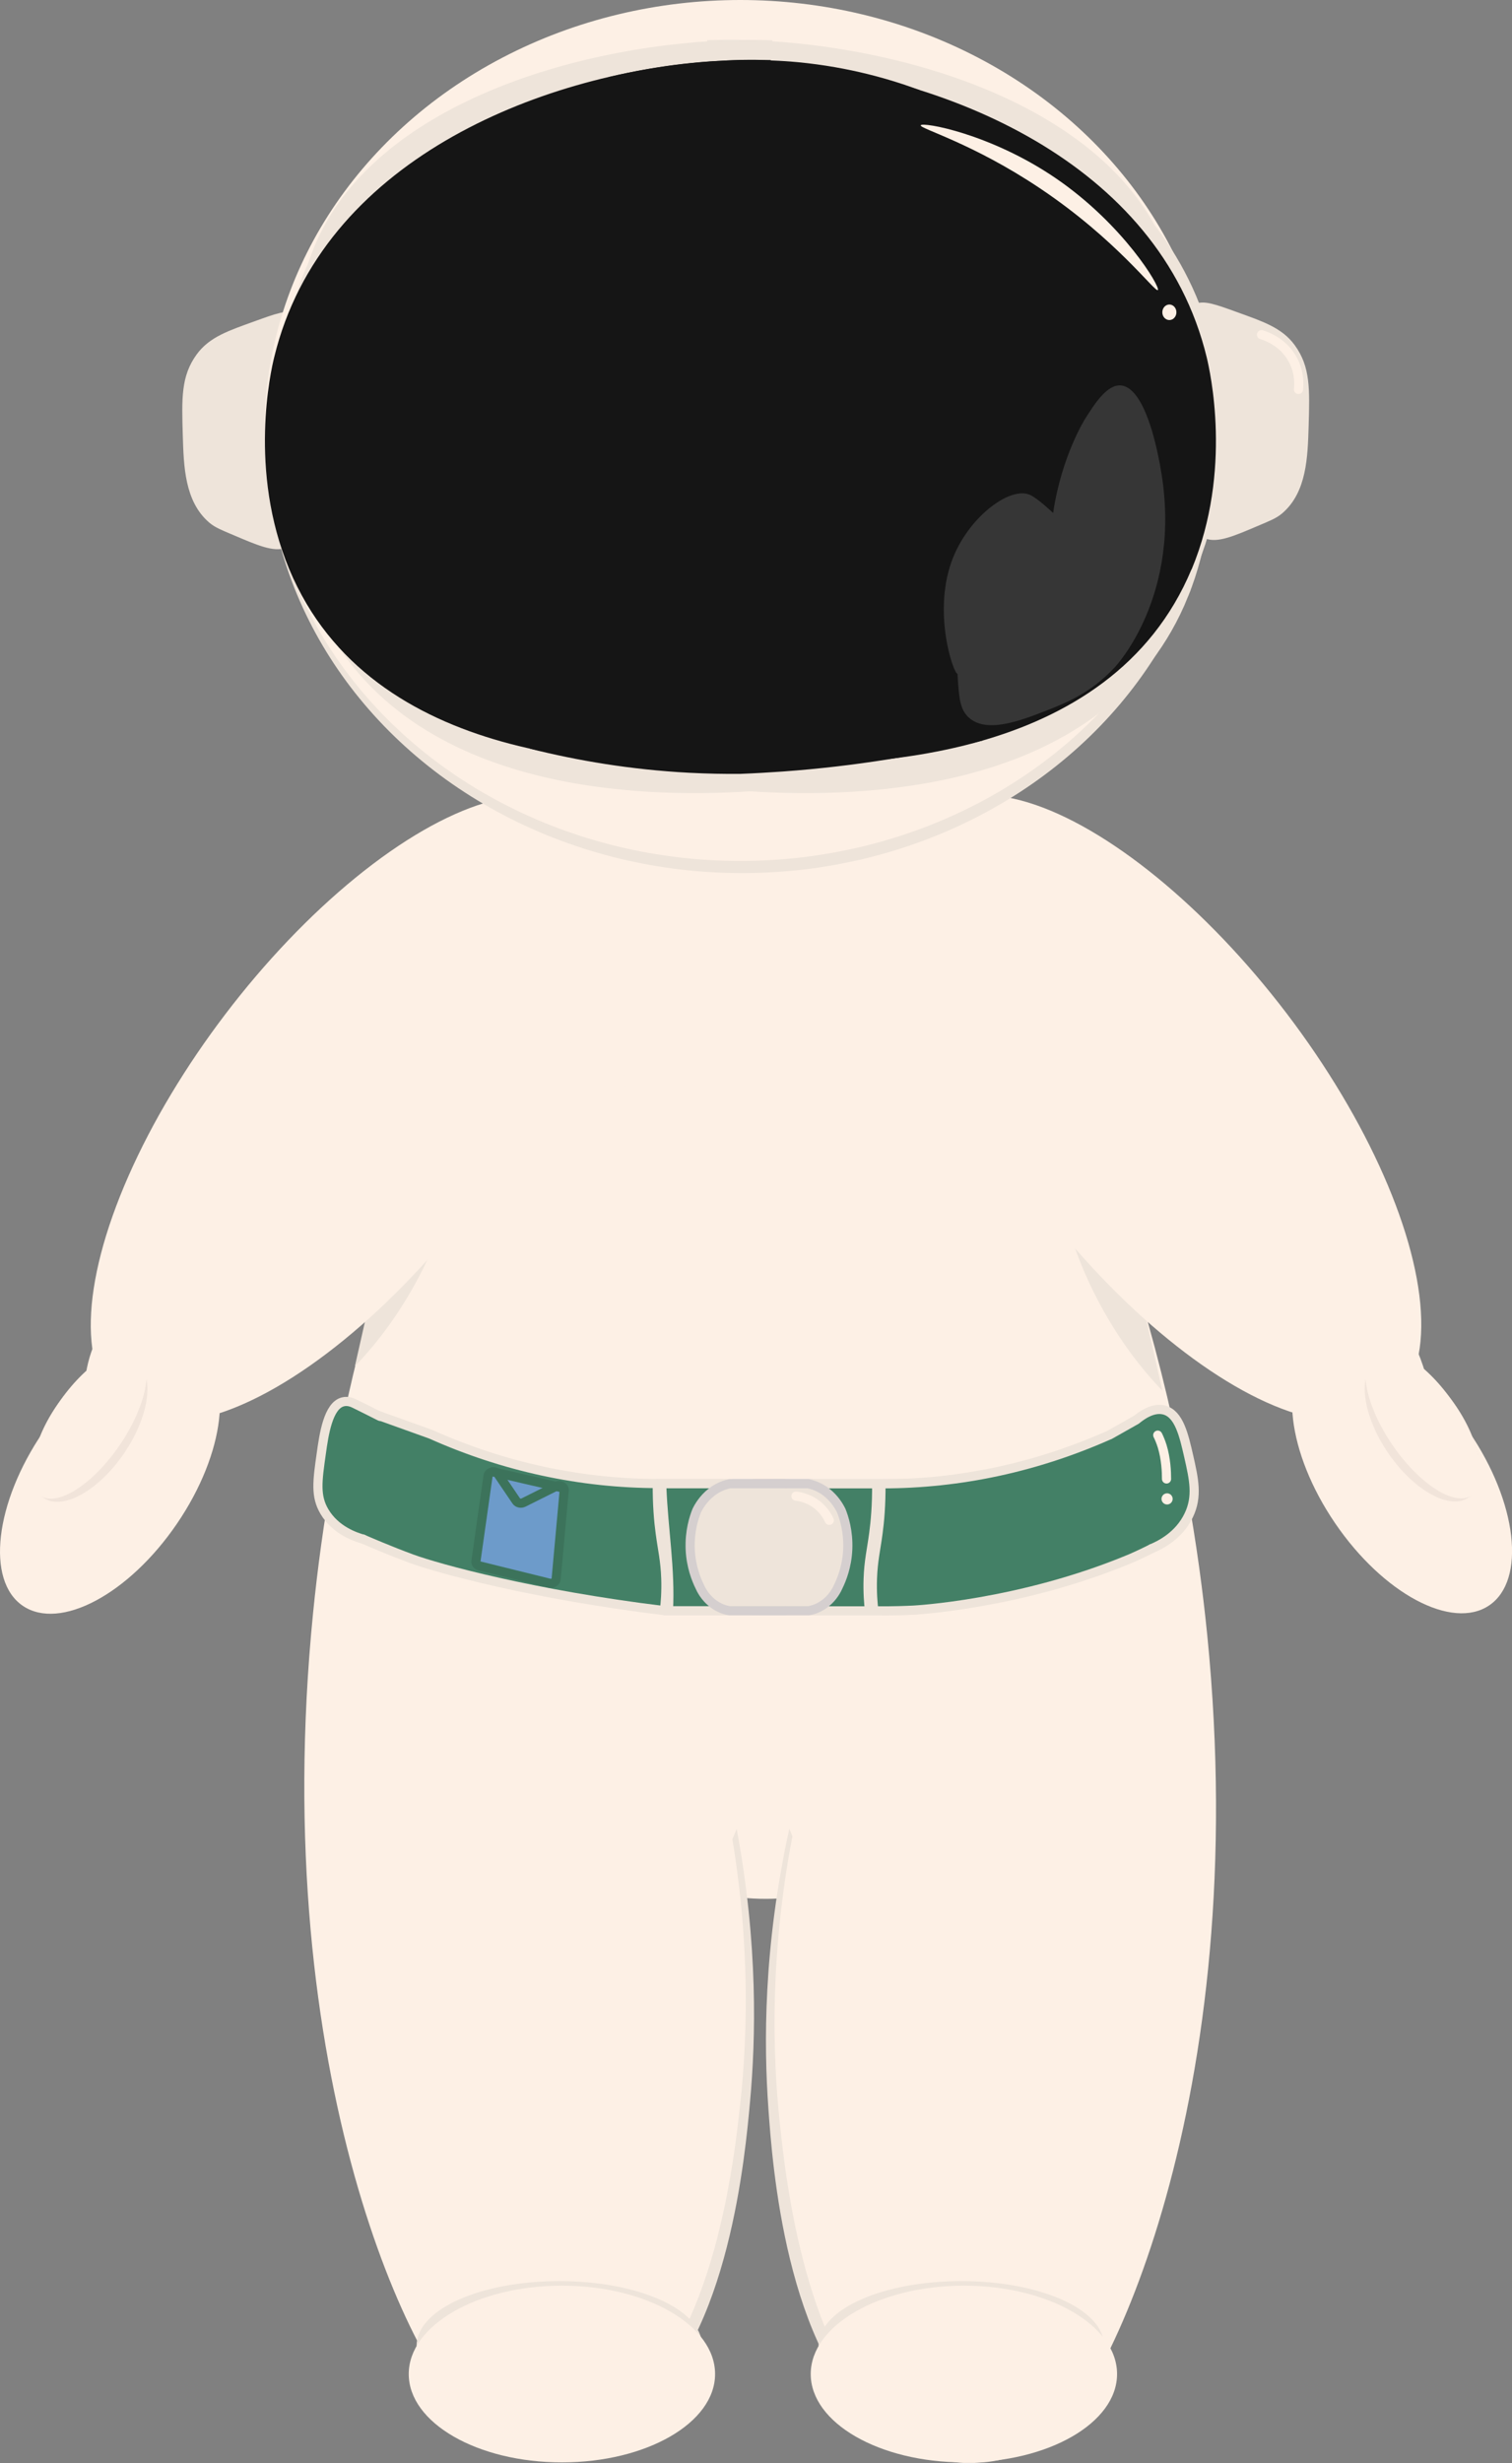 <?xml version="1.0" encoding="UTF-8"?>
<svg id="Layer_2" data-name="Layer 2" xmlns="http://www.w3.org/2000/svg" viewBox="0 0 165.35 269.28">
  <rect x="0" y="0" width="165.35" height="269.28" fill="#808080" stroke="none"/>
  <defs>
    <style>
      .cls-1 {
        stroke: #e5dede;
      }

      .cls-1, .cls-2, .cls-3, .cls-4, .cls-5, .cls-6, .cls-7, .cls-8, .cls-9, .cls-10, .cls-11, .cls-12 {
        stroke-miterlimit: 10;
      }

      .cls-1, .cls-2, .cls-3, .cls-4, .cls-5, .cls-6, .cls-7, .cls-10, .cls-12 {
        stroke-linecap: round;
      }

      .cls-1, .cls-2, .cls-6, .cls-7, .cls-8, .cls-13 {
        fill: #eee4da;
      }

      .cls-2 {
        stroke: #d5cfcf;
      }

      .cls-3, .cls-14 {
        fill: #6d9bca;
      }

      .cls-3, .cls-12 {
        stroke: #3c735b;
      }

      .cls-15 {
        fill: #151515;
      }

      .cls-15, .cls-16, .cls-17, .cls-18, .cls-14, .cls-19, .cls-13 {
        stroke-width: 0px;
      }

      .cls-4 {
        fill: #438066;
      }

      .cls-4, .cls-7, .cls-8, .cls-9, .cls-10, .cls-11 {
        stroke: #eee4da;
      }

      .cls-16 {
        fill: #f1e4da;
      }

      .cls-5, .cls-6 {
        stroke: #fdf0e5;
      }

      .cls-5, .cls-9 {
        fill: none;
      }

      .cls-17 {
        fill: #fdf0e5;
      }

      .cls-18 {
        fill: #363636;
      }

      .cls-19, .cls-10, .cls-11 {
        fill: #f39547;
      }

      .cls-12 {
        fill: #392851;
      }
    </style>
  </defs>
  <g id="Layer_16" data-name="Layer 16">
    <g id="Forfra">
      <g>
        <path class="cls-8" d="M32.34,34.76c-.79-.45-2-.01-4.4.86-2.7.98-4.72,1.63-6.02,3.41-1.62,2.22-1.55,4.5-1.43,8.56.1,3.35.21,7.03,2.73,9.17.57.48,1.22.73,2.49,1.27,2.56,1.09,4.32,1.85,5.45,1.36,1.82-.8,1.04-4.49,1.38-11.92.36-7.94,1.61-11.68-.19-12.7Z"/>
        <path class="cls-8" d="M130.76,33.75c.79-.45,2-.01,4.4.86,2.7.98,4.72,1.63,6.02,3.41,1.62,2.22,1.55,4.5,1.43,8.56-.1,3.35-.21,7.03-2.73,9.17-.57.48-1.22.73-2.49,1.27-2.56,1.09-4.32,1.85-5.45,1.36-1.82-.8-1.04-4.49-1.38-11.92-.36-7.94-1.61-11.68.19-12.7Z"/>
        <ellipse id="krop" class="cls-17" cx="83.74" cy="143.88" rx="41.37" ry="63.7"/>
        <path id="ben1_skygge" data-name="ben1 skygge" class="cls-13" d="M80.56,199.94c2.37,12.64,2.08,23.02,1.47,29.74-.53,5.86-2.32,25.69-11.91,33.46-1.29,1.04-4.63,3.75-9.15,3.77,0,0-3.56.01-7.15-2.26"/>
        <path id="ben_1" data-name="ben 1" class="cls-17" d="M79.01,195.42c3.25,14.87,2.76,27.05,1.94,34.58-.64,5.84-2.78,25.6-12.61,33.18-1.32,1.02-4.75,3.66-9.32,3.6,0,0-3.61-.05-7.2-2.38-6.31-4.1-22.65-37.41-17.58-88.09,1.81-18.12,7.62-51.05,29.94-87.77"/>
        <path id="ben2_skygge" data-name="ben2 skygge" class="cls-13" d="M86.32,199.92c-2.86,12.96-2.79,23.66-2.29,30.59.43,6.05,1.9,26.5,12.06,34.7,1.36,1.1,4.91,3.96,9.78,4.07,0,0,3.84.09,7.77-2.17"/>
        <path id="ben_2" data-name="ben 2" class="cls-17" d="M87.25,197.84c-3.25,14.87-2.76,27.05-1.94,34.58.64,5.84,2.78,25.6,12.61,33.18,1.32,1.02,4.75,3.66,9.32,3.6,0,0,3.61-.05,7.2-2.38,6.31-4.1,22.65-37.41,17.58-88.09-1.81-18.12-7.62-51.05-29.94-87.77"/>
        <path id="arm2_skygge" data-name="arm2 skygge" class="cls-13" d="M127.11,152.02c-2.6-2.69-4.98-5.96-6.96-9.7-5.82-11.01-6.3-22.71-1.84-29.23"/>
        <ellipse id="arm_2" data-name="arm 2" class="cls-17" cx="127.11" cy="121.16" rx="17.09" ry="41" transform="translate(-47.42 101.76) rotate(-37.29)"/>
        <path id="arm1_skygge" data-name="arm1 skygge" class="cls-13" d="M38.81,149.36c2.6-2.69,4.98-5.96,6.96-9.7,5.82-11.01,6.3-22.71,1.84-29.23"/>
        <ellipse id="arm1" class="cls-17" cx="38.25" cy="121.22" rx="41" ry="17.09" transform="translate(-81.37 78.21) rotate(-52.71)"/>
        <g id="hånd_2" data-name="hånd 2">
          <ellipse class="cls-17" cx="153.33" cy="161.51" rx="8.87" ry="16.92" transform="translate(-64.35 114.5) rotate(-34.3)"/>
          <ellipse class="cls-16" cx="155.53" cy="156.29" rx="4.51" ry="8.98" transform="translate(-61.03 114.83) rotate(-34.3)"/>
          <ellipse class="cls-17" cx="155.62" cy="155.64" rx="4.06" ry="9.46" transform="translate(-60.65 114.78) rotate(-34.3)"/>
        </g>
        <g id="hånd_1" data-name="hånd 1">
          <ellipse class="cls-17" cx="12.02" cy="161.57" rx="16.92" ry="8.87" transform="translate(-128.22 80.45) rotate(-55.7)"/>
          <ellipse class="cls-16" cx="9.83" cy="156.35" rx="8.98" ry="4.51" transform="translate(-124.86 76.35) rotate(-55.7)"/>
          <ellipse class="cls-17" cx="9.73" cy="155.7" rx="9.46" ry="4.06" transform="translate(-124.37 75.99) rotate(-55.7)"/>
        </g>
        <ellipse id="hoved_skygge" data-name="hoved skygge" class="cls-13" cx="81.16" cy="48.39" rx="52.02" ry="47.06"/>
        <ellipse id="hoved" class="cls-17" cx="80.95" cy="47.06" rx="52.02" ry="47.06"/>
        <g id="fod1">
          <path class="cls-9" d="M76.29,256.48c0-3.65-6.77-6.61-15.12-6.61s-15.12,2.96-15.12,6.61"/>
          <ellipse class="cls-17" cx="61.45" cy="259.53" rx="16.75" ry="9.66"/>
        </g>
        <g id="fod2">
          <path class="cls-9" d="M120.25,256.48c0-3.65-6.77-6.61-15.12-6.61s-15.12,2.96-15.12,6.61"/>
          <ellipse class="cls-17" cx="105.41" cy="259.53" rx="16.75" ry="9.66"/>
        </g>
        <g>
          <g id="glasrim">
            <g id="glasrim-2" data-name="glasrim">
              <g id="glasrim-3" data-name="glasrim">
                <path class="cls-8" d="M83.17,82.31c-12.15.79-38.89.26-47.45-21.01-4.33-10.76-1.93-21.62-1.58-23.08,4.98-21.27,27.74-30.82,45.83-32.18l-1.7,75.85c1.05.11,2.75.29,4.9.42Z"/>
                <path class="cls-8" d="M88.08,81.89c-1.05.11-2.75.29-4.9.42-2.16-.13-3.85-.32-4.9-.42l1.7-75.85c1.09-.08,2.16-.14,3.2-.16,1.09-.02,2.16-.01,3.19.02v.14l1.71,75.85Z"/>
                <path class="cls-8" d="M130.62,61.3c-8.56,21.27-35.3,21.8-47.45,21.01,2.16-.13,3.85-.32,4.9-.42l-1.71-75.85c18.09,1.36,40.85,10.91,45.84,32.18.34,1.46,2.75,12.32-1.58,23.08Z"/>
                <path class="cls-8" d="M88.08,81.89c-1.05.11-2.75.29-4.9.42-2.16-.13-3.85-.32-4.9-.42l1.7-75.85v-.14c1.04-.04,2.11-.05,3.2-.02,1.04.02,2.11.08,3.19.16l1.71,75.85Z"/>
              </g>
              <line class="cls-8" x1="86.39" y1="7.37" x2="88.08" y2="81.89"/>
              <line class="cls-8" x1="79.89" y1="7.92" x2="78.27" y2="81.83"/>
              <ellipse class="cls-8" cx="83.17" cy="20.27" rx="24.11" ry="13.08"/>
              <ellipse class="cls-8" cx="84.07" cy="68.1" rx="24.11" ry="13.08"/>
            </g>
            <g id="glasrim-4" data-name="glasrim">
              <path class="cls-8" d="M82.03,86c-12.15.79-38.89.26-47.45-21.01-4.33-10.76-1.93-21.62-1.58-23.08,4.98-21.27,27.74-30.82,45.83-32.18l-1.7,75.85c1.05.11,2.75.29,4.9.42Z"/>
              <path class="cls-8" d="M86.93,85.58c-1.05.11-2.75.29-4.9.42-2.16-.13-3.85-.32-4.9-.42l1.7-75.85c1.09-.08,2.16-.14,3.2-.16,1.09-.02,2.16-.01,3.19.02v.14l1.71,75.85Z"/>
              <path class="cls-8" d="M129.48,64.99c-8.56,21.27-35.3,21.8-47.45,21.01,2.16-.13,3.85-.32,4.9-.42l-1.71-75.85c18.09,1.36,40.85,10.91,45.84,32.18.34,1.46,2.75,12.32-1.58,23.08Z"/>
              <path class="cls-8" d="M86.93,85.58c-1.05.11-2.75.29-4.9.42-2.16-.13-3.85-.32-4.9-.42l1.7-75.85v-.14c1.04-.04,2.11-.05,3.2-.02,1.04.02,2.11.08,3.19.16l1.71,75.85Z"/>
            </g>
            <line class="cls-8" x1="85.25" y1="11.06" x2="86.93" y2="85.58"/>
            <line class="cls-8" x1="78.74" y1="11.61" x2="77.12" y2="85.52"/>
            <ellipse class="cls-8" cx="82.03" cy="23.96" rx="24.11" ry="13.08"/>
            <ellipse class="cls-8" cx="82.92" cy="71.79" rx="24.11" ry="13.08"/>
          </g>
          <g id="glasrim-5" data-name="glasrim">
            <g id="glasrim-6" data-name="glasrim">
              <g id="glasrim-7" data-name="glasrim">
                <path class="cls-8" d="M80.89,62.79c-11.61.6-37.15.2-45.33-15.92-4.14-8.15-1.84-16.38-1.51-17.49,4.76-16.12,26.5-23.35,43.78-24.39l-1.63,57.48c1.01.08,2.63.22,4.68.32Z"/>
                <path class="cls-8" d="M85.57,62.47c-1.01.08-2.63.22-4.68.32-2.06-.1-3.68-.24-4.68-.32l1.63-57.48c1.04-.06,2.06-.11,3.06-.12,1.04-.02,2.06,0,3.05.02v.11l1.64,57.48Z"/>
                <path class="cls-8" d="M126.21,46.86c-8.18,16.12-33.72,16.52-45.33,15.92,2.06-.1,3.68-.24,4.68-.32l-1.64-57.48c17.28,1.03,39.03,8.27,43.79,24.39.32,1.1,2.63,9.34-1.51,17.49Z"/>
                <path class="cls-8" d="M85.57,62.47c-1.01.08-2.63.22-4.68.32-2.06-.1-3.68-.24-4.68-.32l1.63-57.48v-.11c.99-.03,2.01-.04,3.06-.02,1,.02,2.01.06,3.05.12l1.64,57.48Z"/>
              </g>
              <line class="cls-8" x1="83.96" y1="6" x2="85.57" y2="62.47"/>
              <line class="cls-8" x1="77.74" y1="6.41" x2="76.2" y2="62.42"/>
              <ellipse class="cls-8" cx="80.89" cy="15.78" rx="23.03" ry="9.91"/>
              <ellipse class="cls-8" cx="81.74" cy="52.01" rx="23.03" ry="9.91"/>
            </g>
            <g id="glasrim-8" data-name="glasrim">
              <path class="cls-8" d="M79.79,65.58c-11.61.6-37.15.2-45.33-15.92-4.14-8.15-1.84-16.38-1.51-17.49,4.76-16.12,26.5-23.35,43.78-24.39l-1.63,57.48c1.01.08,2.63.22,4.68.32Z"/>
              <path class="cls-8" d="M84.47,65.26c-1.01.08-2.63.22-4.68.32-2.06-.1-3.68-.24-4.68-.32l1.63-57.48c1.04-.06,2.06-.11,3.06-.12,1.04-.02,2.06,0,3.05.02v.11l1.64,57.48Z"/>
              <path class="cls-8" d="M125.12,49.66c-8.18,16.12-33.72,16.52-45.33,15.92,2.06-.1,3.68-.24,4.68-.32l-1.64-57.48c17.28,1.03,39.03,8.27,43.79,24.39.32,1.1,2.63,9.34-1.51,17.49Z"/>
              <path class="cls-8" d="M84.47,65.26c-1.01.08-2.63.22-4.68.32-2.06-.1-3.68-.24-4.68-.32l1.63-57.48v-.11c.99-.03,2.01-.04,3.06-.02,1,.02,2.01.06,3.05.12l1.64,57.48Z"/>
            </g>
            <line class="cls-8" x1="82.87" y1="8.8" x2="84.47" y2="65.26"/>
            <line class="cls-8" x1="76.65" y1="9.21" x2="75.11" y2="65.22"/>
            <ellipse class="cls-8" cx="79.79" cy="18.57" rx="23.03" ry="9.91"/>
            <ellipse class="cls-8" cx="80.65" cy="54.81" rx="23.03" ry="9.91"/>
          </g>
        </g>
        <g id="skærm">
          <g id="glas">
            <path class="cls-15" d="M80.97,83.32c-12.63.79-40.44.26-49.34-21.1-4.5-10.8-2.01-21.71-1.64-23.18,5.18-21.36,28.85-30.95,47.66-32.32l-1.77,76.17c1.1.11,2.86.29,5.1.42Z"/>
            <path class="cls-15" d="M86.07,82.89c-1.1.11-2.86.29-5.1.42-2.24-.13-4-.32-5.1-.42l1.77-76.17c1.14-.08,2.24-.14,3.33-.17,1.14-.02,2.24-.01,3.32.02v.14l1.78,76.17Z"/>
            <path class="cls-15" d="M130.31,62.22c-8.91,21.36-36.71,21.89-49.34,21.1,2.24-.13,4-.32,5.1-.42l-1.78-76.17c18.81,1.37,42.48,10.96,47.67,32.32.35,1.46,2.86,12.37-1.64,23.18Z"/>
            <path class="cls-15" d="M107.49,80.95c-6.69,1.6-13.99,2.82-21.84,3.39-1.57.11-3.13.2-4.65.26-1.82.02-3.7-.02-5.64-.12-6.43-.34-12.26-1.34-17.4-2.63,2.87-24.47,5.74-48.95,8.61-73.42h0c5.89-1.42,10.84-1.8,14.41-1.86,3.32-.05,5.77.18,6.29.23,5.63.54,10.18,1.89,13.3,3.05,2.31,23.7,4.62,47.4,6.92,71.11Z"/>
          </g>
          <path class="cls-17" d="M126.62,31.72c.32-.3-3.72-7.15-11.17-12.24-7.18-4.9-14.62-6.18-14.76-5.78-.13.36,5.65,1.94,13,6.86,8.44,5.64,12.62,11.43,12.93,11.15Z"/>
          <ellipse class="cls-17" cx="127.88" cy="34.14" rx=".77" ry=".85"/>
          <path class="cls-18" d="M104.71,73.66c-.18-3.1-.68-12.83-.44-12.81.56.03,1,12.75.44,12.81-.42.05-2.86-6.93-.44-12.81,1.83-4.45,6.22-7.71,8.37-6.75.87.39,2.53,1.98,2.53,1.98.91-6.22,3.5-10.3,3.5-10.3,1.04-1.64,2.41-3.81,3.95-3.64,2.56.3,3.83,6.66,4.11,8.05.05.24.13.63.21,1.13,2.43,13.85-5.05,21.65-5.05,21.65-2.67,2.86-5.5,3.95-7.66,4.79-2.64,1.02-6.45,2.5-8.37.6-.9-.89-1-2.14-1.15-4.7Z"/>
        </g>
        <g id="bælte">
          <path class="cls-4" d="M39.07,167.98c1.35.6,3.63,1.57,5.96,2.43,2.89,1.06,13.22,3.91,27.58,5.66h12.33c.06-4.63.17-9.26.22-13.89h-13.15c-8.5,0-16.93-1.82-24.91-5.39-2.24-.8-4.48-1.61-6.72-2.41"/>
          <polygon class="cls-14" points="60.55 162.81 54.21 161.43 53.7 163.88 60.04 165.26 60.55 162.81"/>
          <path class="cls-10" d="M99.39,162.16c-.36,0-.71.02-1.07.02h-13.15c.05,4.63.16,9.26.22,13.89h12.33c.73,0,1.45-.03,2.18-.06-.26-4.62-.43-9.23-.51-13.86Z"/>
          <rect class="cls-11" x="84.44" y="162.77" width="1.95" height="12.69"/>
          <rect class="cls-19" x="83.91" y="162.18" width="3.53" height="13.89"/>
          <path class="cls-3" d="M61.7,162.93l-.88,9.69c-.03.32-.4.54-.76.45l-7.61-1.88c-.27-.07-.44-.29-.4-.53l1.32-9.31c.07-.48.81-.62,1.09-.21l2,2.95c.16.23.51.31.79.17l3.58-1.79c.41-.2.9.06.87.45Z"/>
          <line class="cls-12" x1="53.87" y1="160.89" x2="61.53" y2="162.66"/>
          <path class="cls-1" d="M86.19,176.07h-6.05c-.39-.06-1.18-.25-1.97-.91-.76-.63-1.15-1.39-1.32-1.78-.35-.72-.94-2.14-1.02-4.04-.08-1.96.41-3.46.71-4.21.23-.47.72-1.32,1.63-2.03.78-.6,1.53-.82,1.98-.92h6.04"/>
          <path class="cls-1" d="M82.7,176.07h6.05c.39-.06,1.18-.25,1.97-.91.76-.63,1.15-1.39,1.32-1.78.35-.72.94-2.14,1.02-4.04.08-1.96-.41-3.46-.71-4.21-.23-.47-.72-1.32-1.63-2.03-.78-.6-1.53-.82-1.98-.92h-6.04"/>
          <path class="cls-6" d="M91.17,166.2c-.18-.39-.51-.97-1.11-1.51-.99-.89-2.09-1.08-2.54-1.13"/>
          <rect class="cls-19" x="97.75" y="162.77" width="4.32" height="12.69"/>
          <path class="cls-4" d="M125.98,169.28c-1.32.67-2.33,1.1-2.48,1.16-12.03,5-23.6,5.58-23.6,5.58-.86.04-2.25.1-3.98.08h-12.33c-.06-4.63-.17-9.26-.22-13.89h13.15c8.5,0,16.93-1.82,24.91-5.39.94-.53,1.88-1.07,2.83-1.6"/>
          <path class="cls-4" d="M121.43,156.82l2.83-1.6c.53-.44,1.82-1.41,3.07-1.07,1.62.44,2.14,2.76,2.67,5.07.56,2.48.99,4.38,0,6.43-1.08,2.27-3.19,3.28-4.03,3.63"/>
          <path class="cls-4" d="M72.34,162.2c.02.15.03.3.04.46.18,4.54.96,8.89.72,13.43h10.05c.06-4.63.17-9.26.22-13.89h-11.02Z"/>
          <rect class="cls-11" x="82.14" y="162.79" width="1.95" height="12.69" transform="translate(166.24 338.28) rotate(-180)"/>
          <rect class="cls-19" x="81.1" y="162.2" width="3.53" height="13.89" transform="translate(165.72 338.3) rotate(-180)"/>
          <path class="cls-2" d="M82.35,176.09h6.05c.39-.06,1.18-.25,1.97-.91.76-.63,1.15-1.39,1.32-1.78.35-.72.94-2.14,1.02-4.04.08-1.96-.41-3.46-.71-4.21-.23-.47-.72-1.32-1.63-2.03-.78-.6-1.53-.82-1.98-.92h-6.04"/>
          <path class="cls-2" d="M85.84,176.09h-6.05c-.39-.06-1.18-.25-1.97-.91-.76-.63-1.15-1.39-1.32-1.78-.35-.72-.94-2.14-1.02-4.04-.08-1.96.41-3.46.71-4.21.23-.47.72-1.32,1.63-2.03.78-.6,1.53-.82,1.98-.92h6.04"/>
          <path class="cls-6" d="M90.69,166.2c-.18-.39-.51-.97-1.11-1.51-.99-.89-2.09-1.08-2.54-1.13"/>
          <path class="cls-4" d="M41.56,154.84c-.93-.47-1.86-.94-2.8-1.4-.32-.16-.78-.31-1.25-.19-1.63.4-2.09,3.61-2.37,5.62-.44,3.08-.66,4.69.34,6.38,1.22,2.06,3.41,2.78,4.23,3.01"/>
          <path class="cls-7" d="M71.88,162.19c-.02,2.31.15,4.15.32,5.4.25,1.87.54,2.98.61,4.96.05,1.49-.05,2.7-.15,3.48"/>
          <path class="cls-7" d="M96.34,162.21c.02,2.31-.15,4.15-.32,5.4-.25,1.87-.54,2.98-.61,4.96-.05,1.49.05,2.7.15,3.48"/>
          <path class="cls-7" d="M95.87,162.24c.02,2.31-.15,4.15-.32,5.4-.25,1.87-.54,2.98-.61,4.96-.05,1.49.05,2.7.15,3.48"/>
          <path class="cls-5" d="M126.61,156.89c.15.3.32.7.48,1.2.43,1.41.48,2.84.48,3.59"/>
          <circle class="cls-17" cx="127.63" cy="163.86" r=".61"/>
        </g>
        <path class="cls-5" d="M142,42.57c.06-.53.13-1.85-.61-3.23-1.07-2.01-3.03-2.63-3.43-2.75"/>
        <path class="cls-17" d="M150.91,142.07c.5-.17,1.24.81,1.82,1.59,2.96,3.98,4.34,9.8,3.19,10.36-.92.44-3.5-2.42-4.67-5.35-1.13-2.82-1.2-6.32-.34-6.6Z"/>
        <path class="cls-17" d="M14.48,142.24c.48.23.34,1.44.22,2.41-.6,4.93-3.6,10.1-4.82,9.71-.97-.31-.87-4.16.3-7.09,1.12-2.82,3.48-5.41,4.3-5.02Z"/>
      </g>
    </g>
  </g>
</svg>